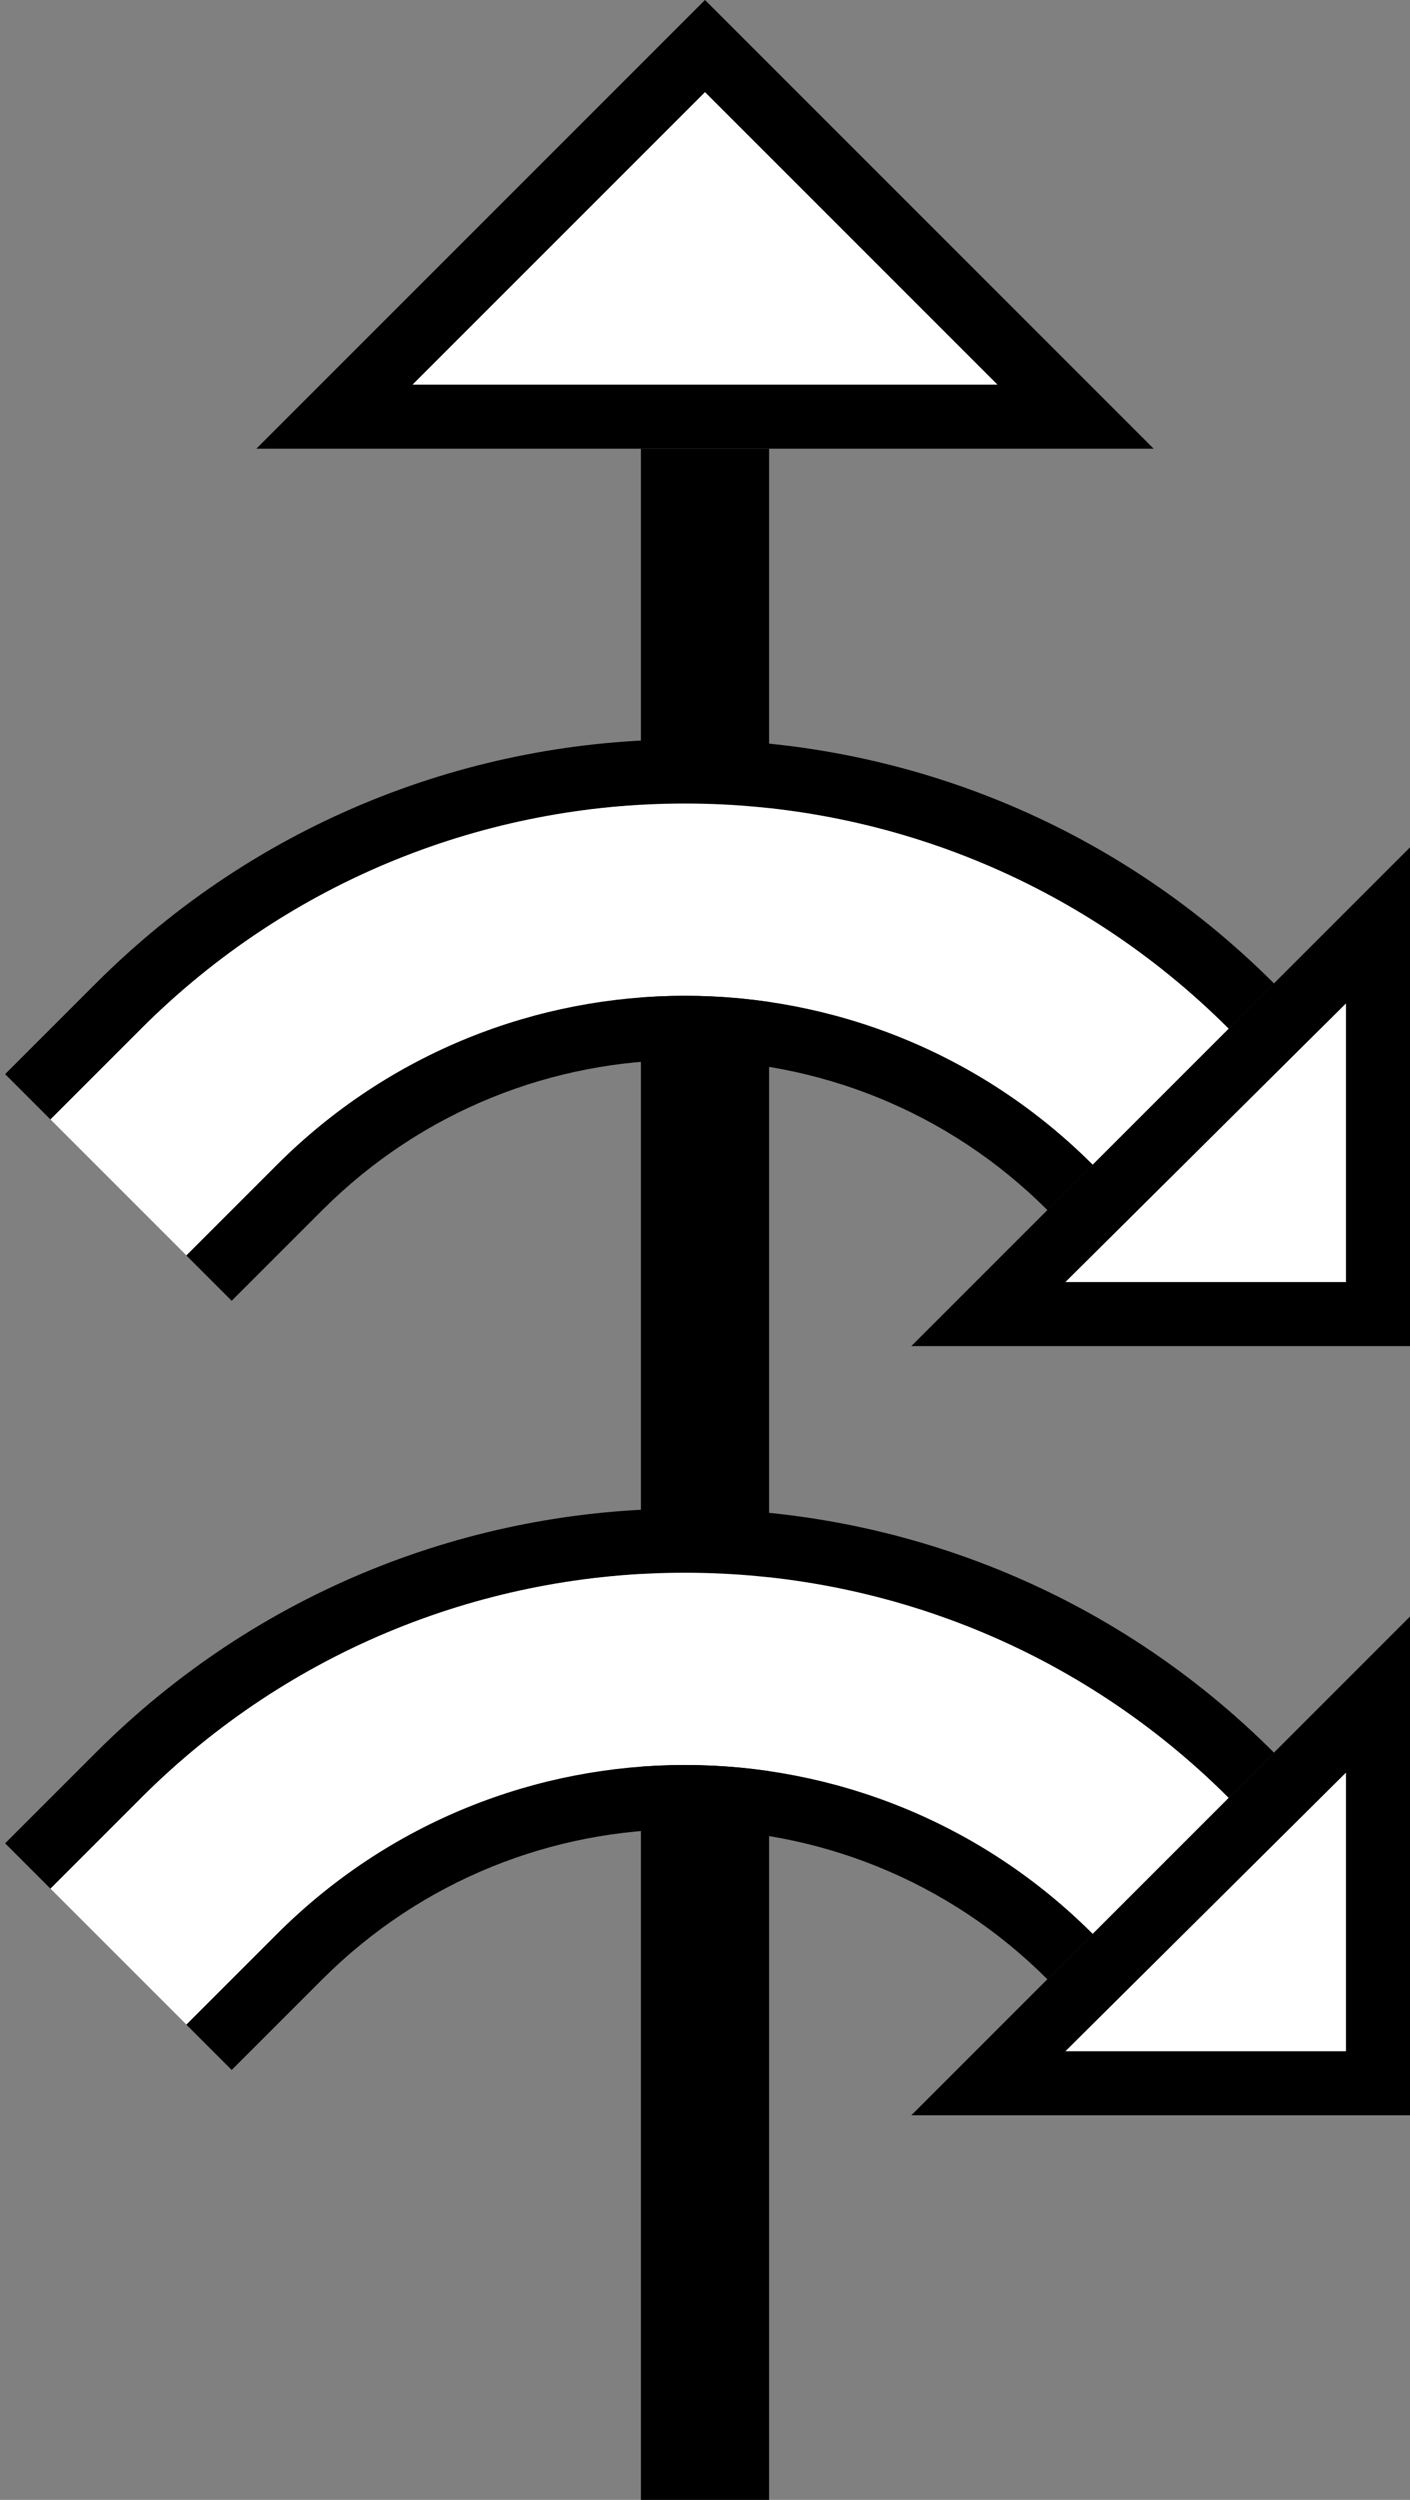 <?xml version="1.0" encoding="UTF-8" standalone="no"?>
<svg
   xmlns:dc="http://purl.org/dc/elements/1.1/"
   xmlns:cc="http://creativecommons.org/ns#"
   xmlns:rdf="http://www.w3.org/1999/02/22-rdf-syntax-ns#"
   xmlns:svg="http://www.w3.org/2000/svg"
   xmlns="http://www.w3.org/2000/svg"
   xmlns:sodipodi="http://sodipodi.sourceforge.net/DTD/sodipodi-0.dtd"
   xmlns:inkscape="http://www.inkscape.org/namespaces/inkscape"
   version="1.0"
   width="22"
   height="39"
   id="svg2"
   inkscape:version="0.47 r22583"
   sodipodi:docname="02-05-017-01-02-05.svg">
  <rect width="100%" height="100%" fill="#808080" stroke="none"/>
  <defs
     id="defs16">
    <inkscape:perspective
       sodipodi:type="inkscape:persp3d"
       inkscape:vp_x="0 : 23 : 1"
       inkscape:vp_y="0 : 1000 : 0"
       inkscape:vp_z="36 : 23 : 1"
       inkscape:persp3d-origin="18 : 15.333333 : 1"
       id="perspective18" />
  </defs>
  <sodipodi:namedview
     pagecolor="#ffffff"
     bordercolor="#666666"
     borderopacity="1"
     objecttolerance="10"
     gridtolerance="10"
     guidetolerance="10"
     inkscape:pageopacity="0"
     inkscape:pageshadow="2"
     inkscape:window-width="964"
     inkscape:window-height="721"
     id="namedview14"
     showgrid="true"
     inkscape:zoom="12.128205"
     inkscape:cx="11"
     inkscape:cy="19.5"
     inkscape:window-x="365"
     inkscape:window-y="0"
     inkscape:window-maximized="0"
     inkscape:current-layer="svg2"
     showborder="true">
    <inkscape:grid
       type="xygrid"
       id="grid2824"
       empspacing="5"
       visible="true"
       enabled="true"
       snapvisiblegridlinesonly="true" />
  </sodipodi:namedview>
  <path
     style="fill:#000000;fill-opacity:1;stroke:none"
     d="m 1.494,15.343 c 5.077,-5.077 13.308,-5.077 18.385,0 l -0.707,0.707 c -4.686,-4.686 -12.284,-4.686 -16.971,0 L 0.787,17.464 0.08,16.757 1.494,15.343 z"
     id="path2910" />
  <path
     style="fill:#000000;fill-opacity:1;stroke:none"
     d="m 12,7 0,32 -2,0 0,-32 2,0 z"
     id="path2833" />
  <path
     style="fill:#ffffff;fill-opacity:1;stroke:none"
     d="m 2.201,16.05 c 4.686,-4.686 12.284,-4.686 16.971,0 l -2.121,2.121 c -3.515,-3.515 -9.213,-3.515 -12.728,0 l -1.414,1.414 -2.121,-2.121 1.414,-1.414 z"
     id="path2918" />
  <path
     style="fill:#000000;fill-opacity:1;stroke:none"
     d="m 4.322,18.172 c 3.515,-3.515 9.213,-3.515 12.728,0 l -0.707,0.707 c -3.124,-3.124 -8.19,-3.124 -11.314,0 L 3.615,20.293 2.908,19.586 4.322,18.172 z"
     id="path2923" />
  <path
     style="fill:#000000;fill-opacity:1;stroke:none"
     d="M 14.219,21 22,13.219 22,21 14.219,21 z M 16.625,20 21,20 21,15.656 16.625,20 z"
     id="path2964" />
  <path
     style="fill:#000000;fill-opacity:1;stroke:none"
     d="M 18,7 11,0 4,7 18,7 z M 15.562,6 6.438,6 11,1.438 15.562,6 z"
     id="path2997" />
  <path
     style="fill:#ffffff;fill-opacity:1;stroke:none"
     d="M 15.562,6 11,1.438 6.438,6 l 9.125,0 z"
     id="path2966" />
  <path
     style="fill:#ffffff;fill-opacity:1;stroke:none"
     d="M 16.625,20 21,15.656 21,20 16.625,20 z"
     id="path2863" />
  <path
     id="path3274"
     d="m 1.494,27.343 c 5.077,-5.077 13.308,-5.077 18.385,0 l -0.707,0.707 c -4.686,-4.686 -12.284,-4.686 -16.971,0 L 0.787,29.464 0.08,28.757 1.494,27.343 z"
     style="fill:#000000;fill-opacity:1;stroke:none" />
  <path
     id="path3276"
     d="m 2.201,28.05 c 4.686,-4.686 12.284,-4.686 16.971,0 l -2.121,2.121 c -3.515,-3.515 -9.213,-3.515 -12.728,0 l -1.414,1.414 -2.121,-2.121 1.414,-1.414 z"
     style="fill:#ffffff;fill-opacity:1;stroke:none" />
  <path
     id="path3278"
     d="m 4.322,30.172 c 3.515,-3.515 9.213,-3.515 12.728,0 l -0.707,0.707 c -3.124,-3.124 -8.19,-3.124 -11.314,0 L 3.615,32.293 2.908,31.586 4.322,30.172 z"
     style="fill:#000000;fill-opacity:1;stroke:none" />
  <path
     id="path3280"
     d="M 14.219,33 22,25.219 22,33 14.219,33 z M 16.625,32 21,32 21,27.656 16.625,32 z"
     style="fill:#000000;fill-opacity:1;stroke:none" />
  <path
     id="path3282"
     d="M 16.625,32 21,27.656 21,32 16.625,32 z"
     style="fill:#ffffff;fill-opacity:1;stroke:none" />
</svg>
